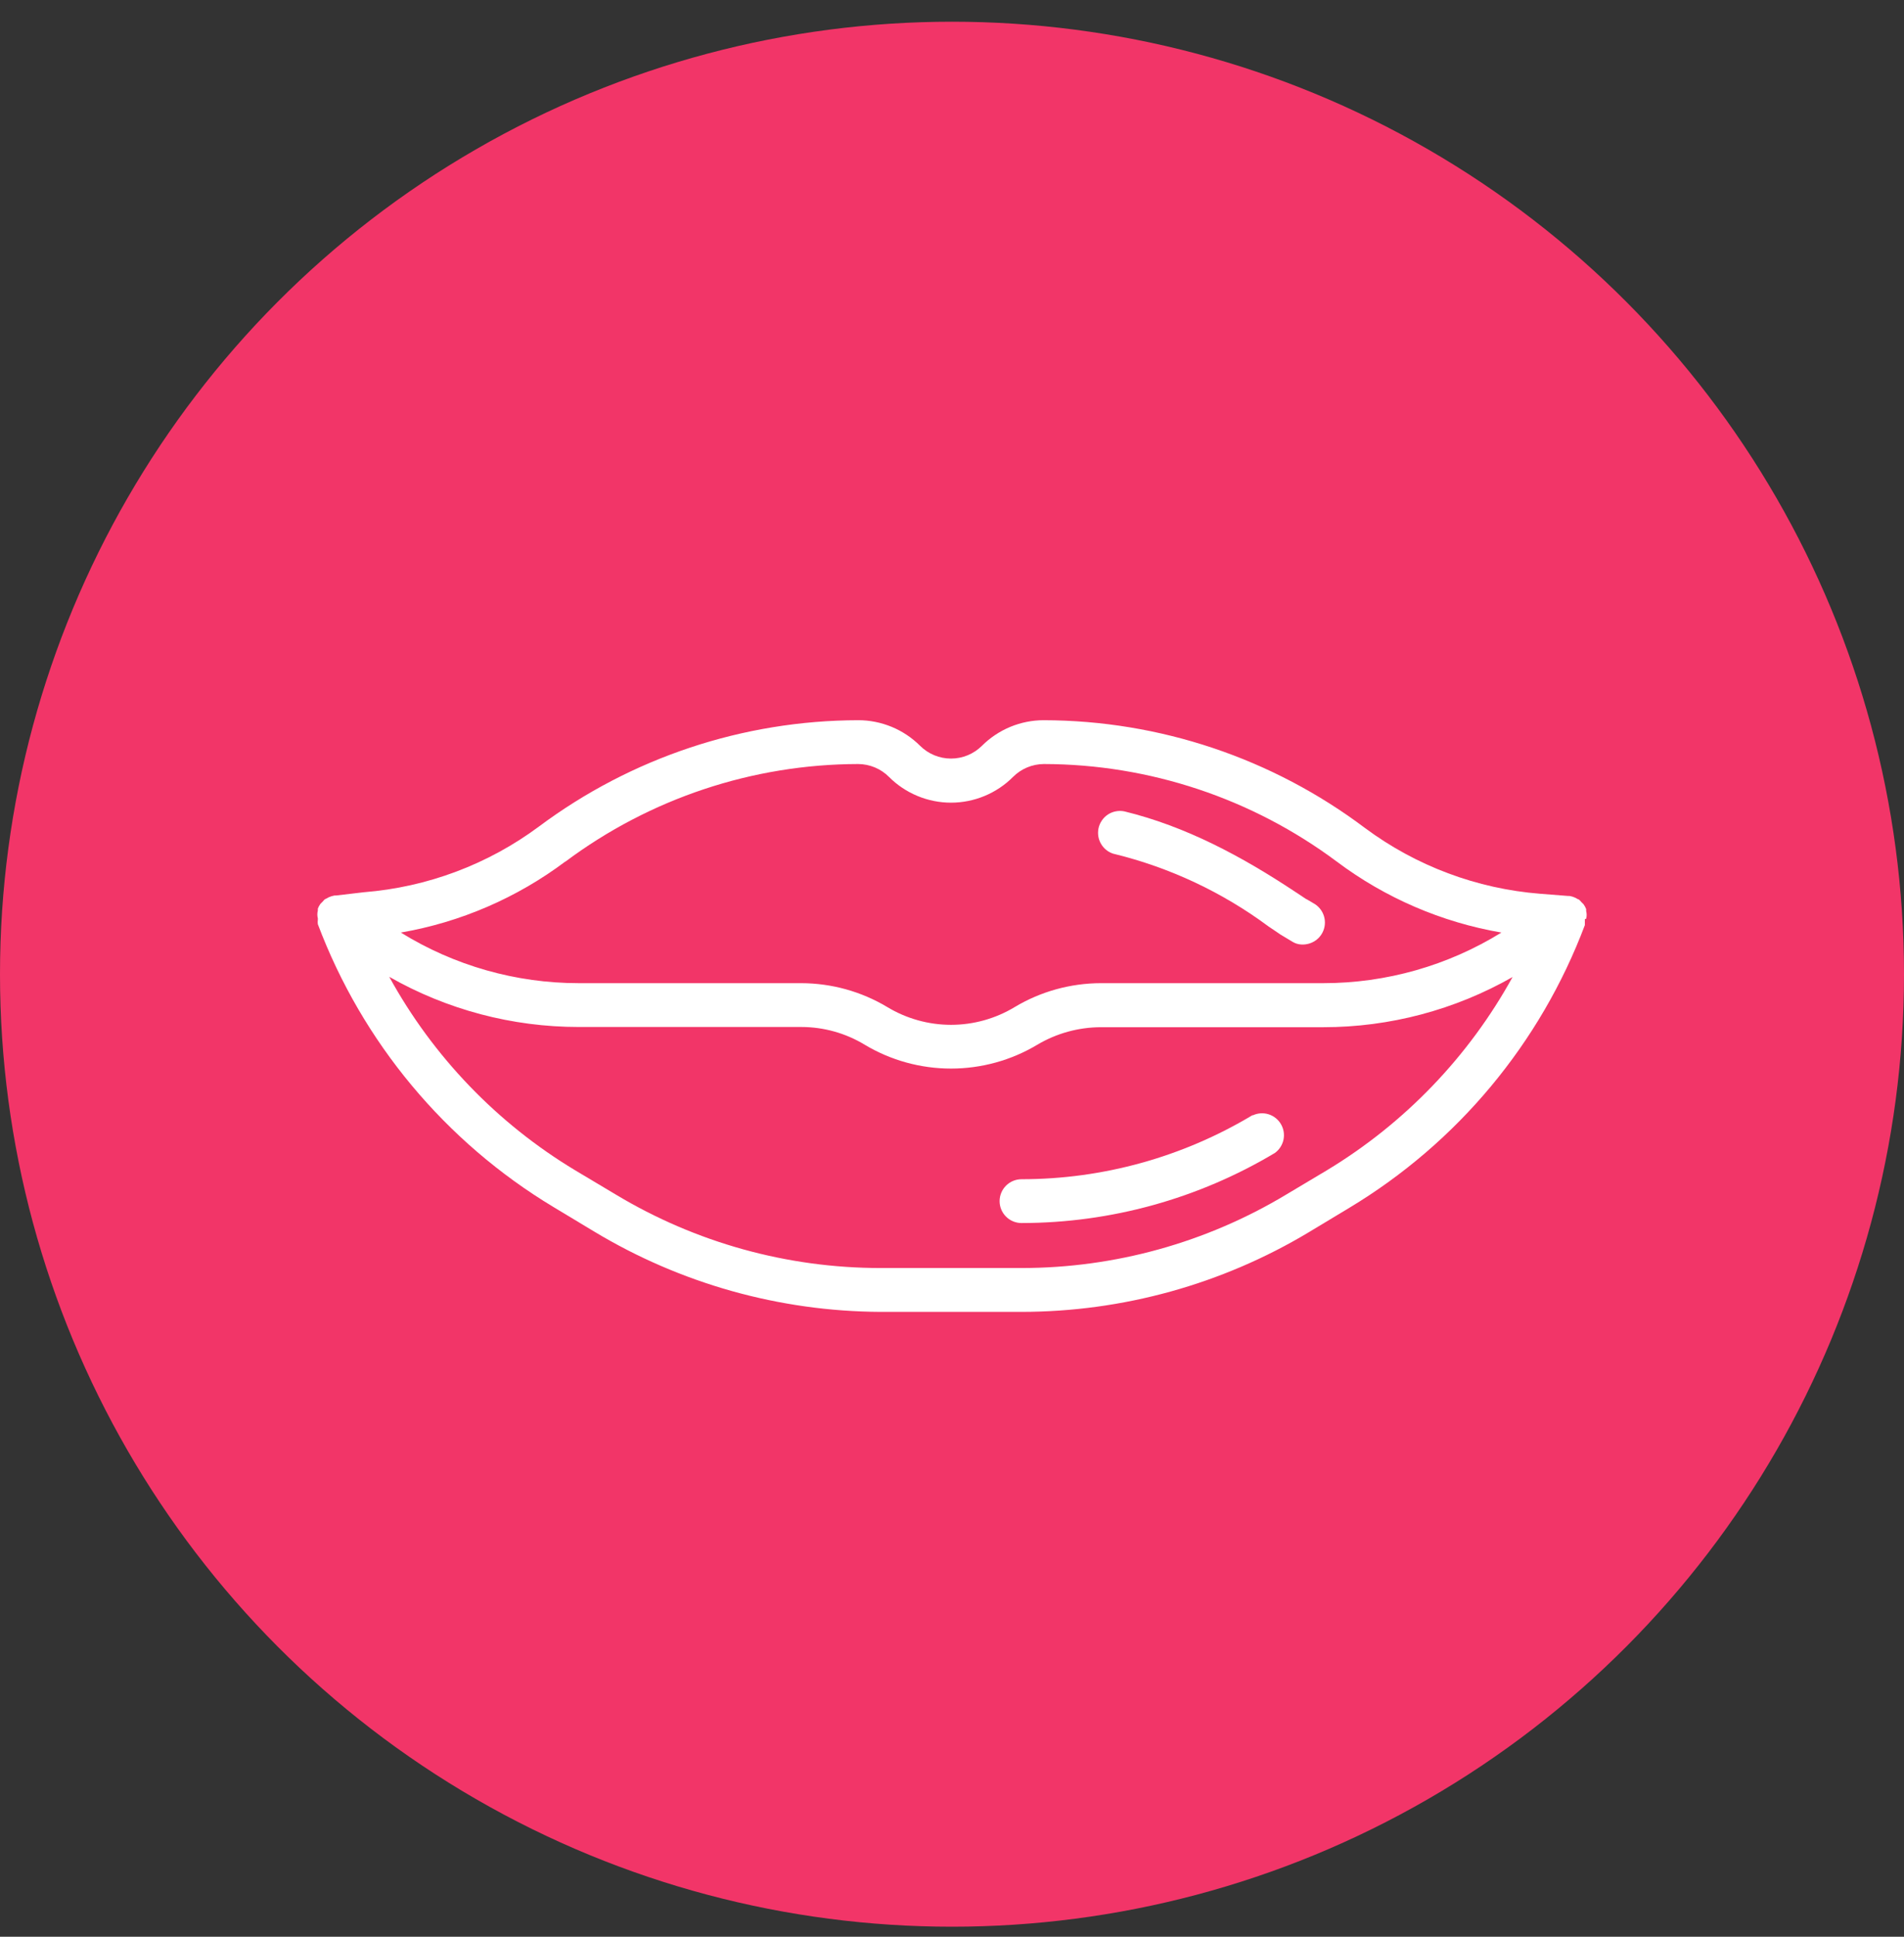 <svg width="60" height="61" viewBox="0 0 60 61" fill="none" xmlns="http://www.w3.org/2000/svg">
<rect x="0" y="0" width="60" height="61" fill="#333333" stroke="none"/>
<circle cx="30" cy="30.684" r="30" fill="#F23568"/>
<path d="M49.984 28.937C50.005 28.858 50.005 28.774 49.984 28.695V28.633C49.964 28.579 49.936 28.528 49.902 28.481L49.84 28.419L49.784 28.357C49.766 28.337 49.742 28.323 49.715 28.316L49.639 28.274C49.582 28.248 49.522 28.23 49.46 28.219H49.412L48.535 28.15C46.537 27.992 44.623 27.274 43.014 26.079C40.096 23.884 36.547 22.692 32.895 22.684C32.533 22.683 32.173 22.755 31.838 22.893C31.503 23.032 31.199 23.235 30.942 23.491C30.683 23.748 30.334 23.892 29.969 23.892C29.604 23.892 29.254 23.748 28.996 23.491C28.739 23.235 28.435 23.032 28.099 22.893C27.764 22.755 27.405 22.683 27.043 22.684C23.418 22.691 19.892 23.864 16.986 26.031C15.377 27.226 13.463 27.943 11.465 28.102L10.588 28.205H10.54C10.478 28.216 10.418 28.235 10.361 28.26L10.285 28.302C10.258 28.309 10.234 28.323 10.216 28.343L10.161 28.405L10.098 28.467C10.064 28.514 10.036 28.565 10.016 28.619V28.681C9.995 28.761 9.995 28.844 10.016 28.923V28.971C10.009 29.017 10.009 29.064 10.016 29.109C11.417 32.827 14.031 35.964 17.435 38.013L18.719 38.786C21.445 40.429 24.564 41.304 27.747 41.319H32.191C35.379 41.317 38.506 40.451 41.24 38.813L42.523 38.04C45.928 35.992 48.542 32.855 49.943 29.137V28.951L49.984 28.937ZM17.822 27.135C20.485 25.147 23.719 24.07 27.043 24.064C27.408 24.066 27.758 24.212 28.016 24.471C28.272 24.728 28.577 24.931 28.912 25.07C29.247 25.209 29.606 25.281 29.969 25.281C30.332 25.281 30.691 25.209 31.026 25.07C31.361 24.931 31.666 24.728 31.922 24.471C32.18 24.212 32.53 24.066 32.895 24.064C36.221 24.07 39.457 25.147 42.123 27.135C43.651 28.282 45.43 29.048 47.313 29.372C45.627 30.414 43.684 30.966 41.702 30.966H34.69C33.734 30.968 32.797 31.227 31.977 31.718C31.371 32.084 30.677 32.278 29.969 32.278C29.261 32.278 28.567 32.084 27.96 31.718C27.141 31.227 26.203 30.968 25.248 30.966H18.236C16.256 30.966 14.315 30.414 12.631 29.372C14.512 29.047 16.288 28.28 17.815 27.135H17.822ZM41.813 36.86L40.529 37.626C38.011 39.139 35.129 39.938 32.191 39.938H27.747C24.809 39.938 21.927 39.139 19.409 37.626L18.125 36.86C15.668 35.382 13.646 33.279 12.266 30.766C14.085 31.802 16.142 32.346 18.236 32.346H25.248C25.954 32.346 26.646 32.539 27.25 32.905C28.072 33.397 29.011 33.656 29.969 33.656C30.927 33.656 31.866 33.397 32.688 32.905C33.294 32.545 33.985 32.355 34.69 32.353H41.702C43.793 32.353 45.849 31.808 47.665 30.773C46.283 33.281 44.264 35.38 41.813 36.86Z" fill="white"/>
<path d="M35.106 26.894C36.864 27.324 38.519 28.1 39.972 29.178C40.577 29.581 40.107 29.287 40.736 29.666C40.893 29.761 41.087 29.771 41.263 29.717C41.438 29.663 41.585 29.542 41.671 29.38C41.757 29.218 41.775 29.029 41.721 28.853C41.667 28.678 41.546 28.531 41.384 28.445C40.895 28.149 41.479 28.528 40.793 28.074C39.13 26.973 37.369 26.027 35.431 25.555C35.342 25.537 35.25 25.536 35.161 25.554C35.072 25.571 34.988 25.605 34.912 25.655C34.836 25.705 34.771 25.77 34.721 25.845C34.67 25.92 34.634 26.005 34.616 26.093C34.582 26.263 34.612 26.44 34.702 26.588C34.791 26.736 34.933 26.846 35.099 26.894H35.106Z" fill="white"/>
<path d="M39.465 35.126C37.268 36.444 34.753 37.141 32.191 37.141C32.008 37.141 31.832 37.214 31.703 37.343C31.573 37.473 31.5 37.648 31.5 37.831C31.5 38.014 31.573 38.19 31.703 38.319C31.832 38.449 32.008 38.521 32.191 38.521C35.003 38.519 37.762 37.756 40.176 36.313C40.314 36.212 40.41 36.064 40.446 35.897C40.481 35.73 40.453 35.556 40.367 35.408C40.281 35.26 40.143 35.149 39.981 35.097C39.818 35.045 39.642 35.055 39.486 35.126H39.465Z" fill="white"/>
</svg>
